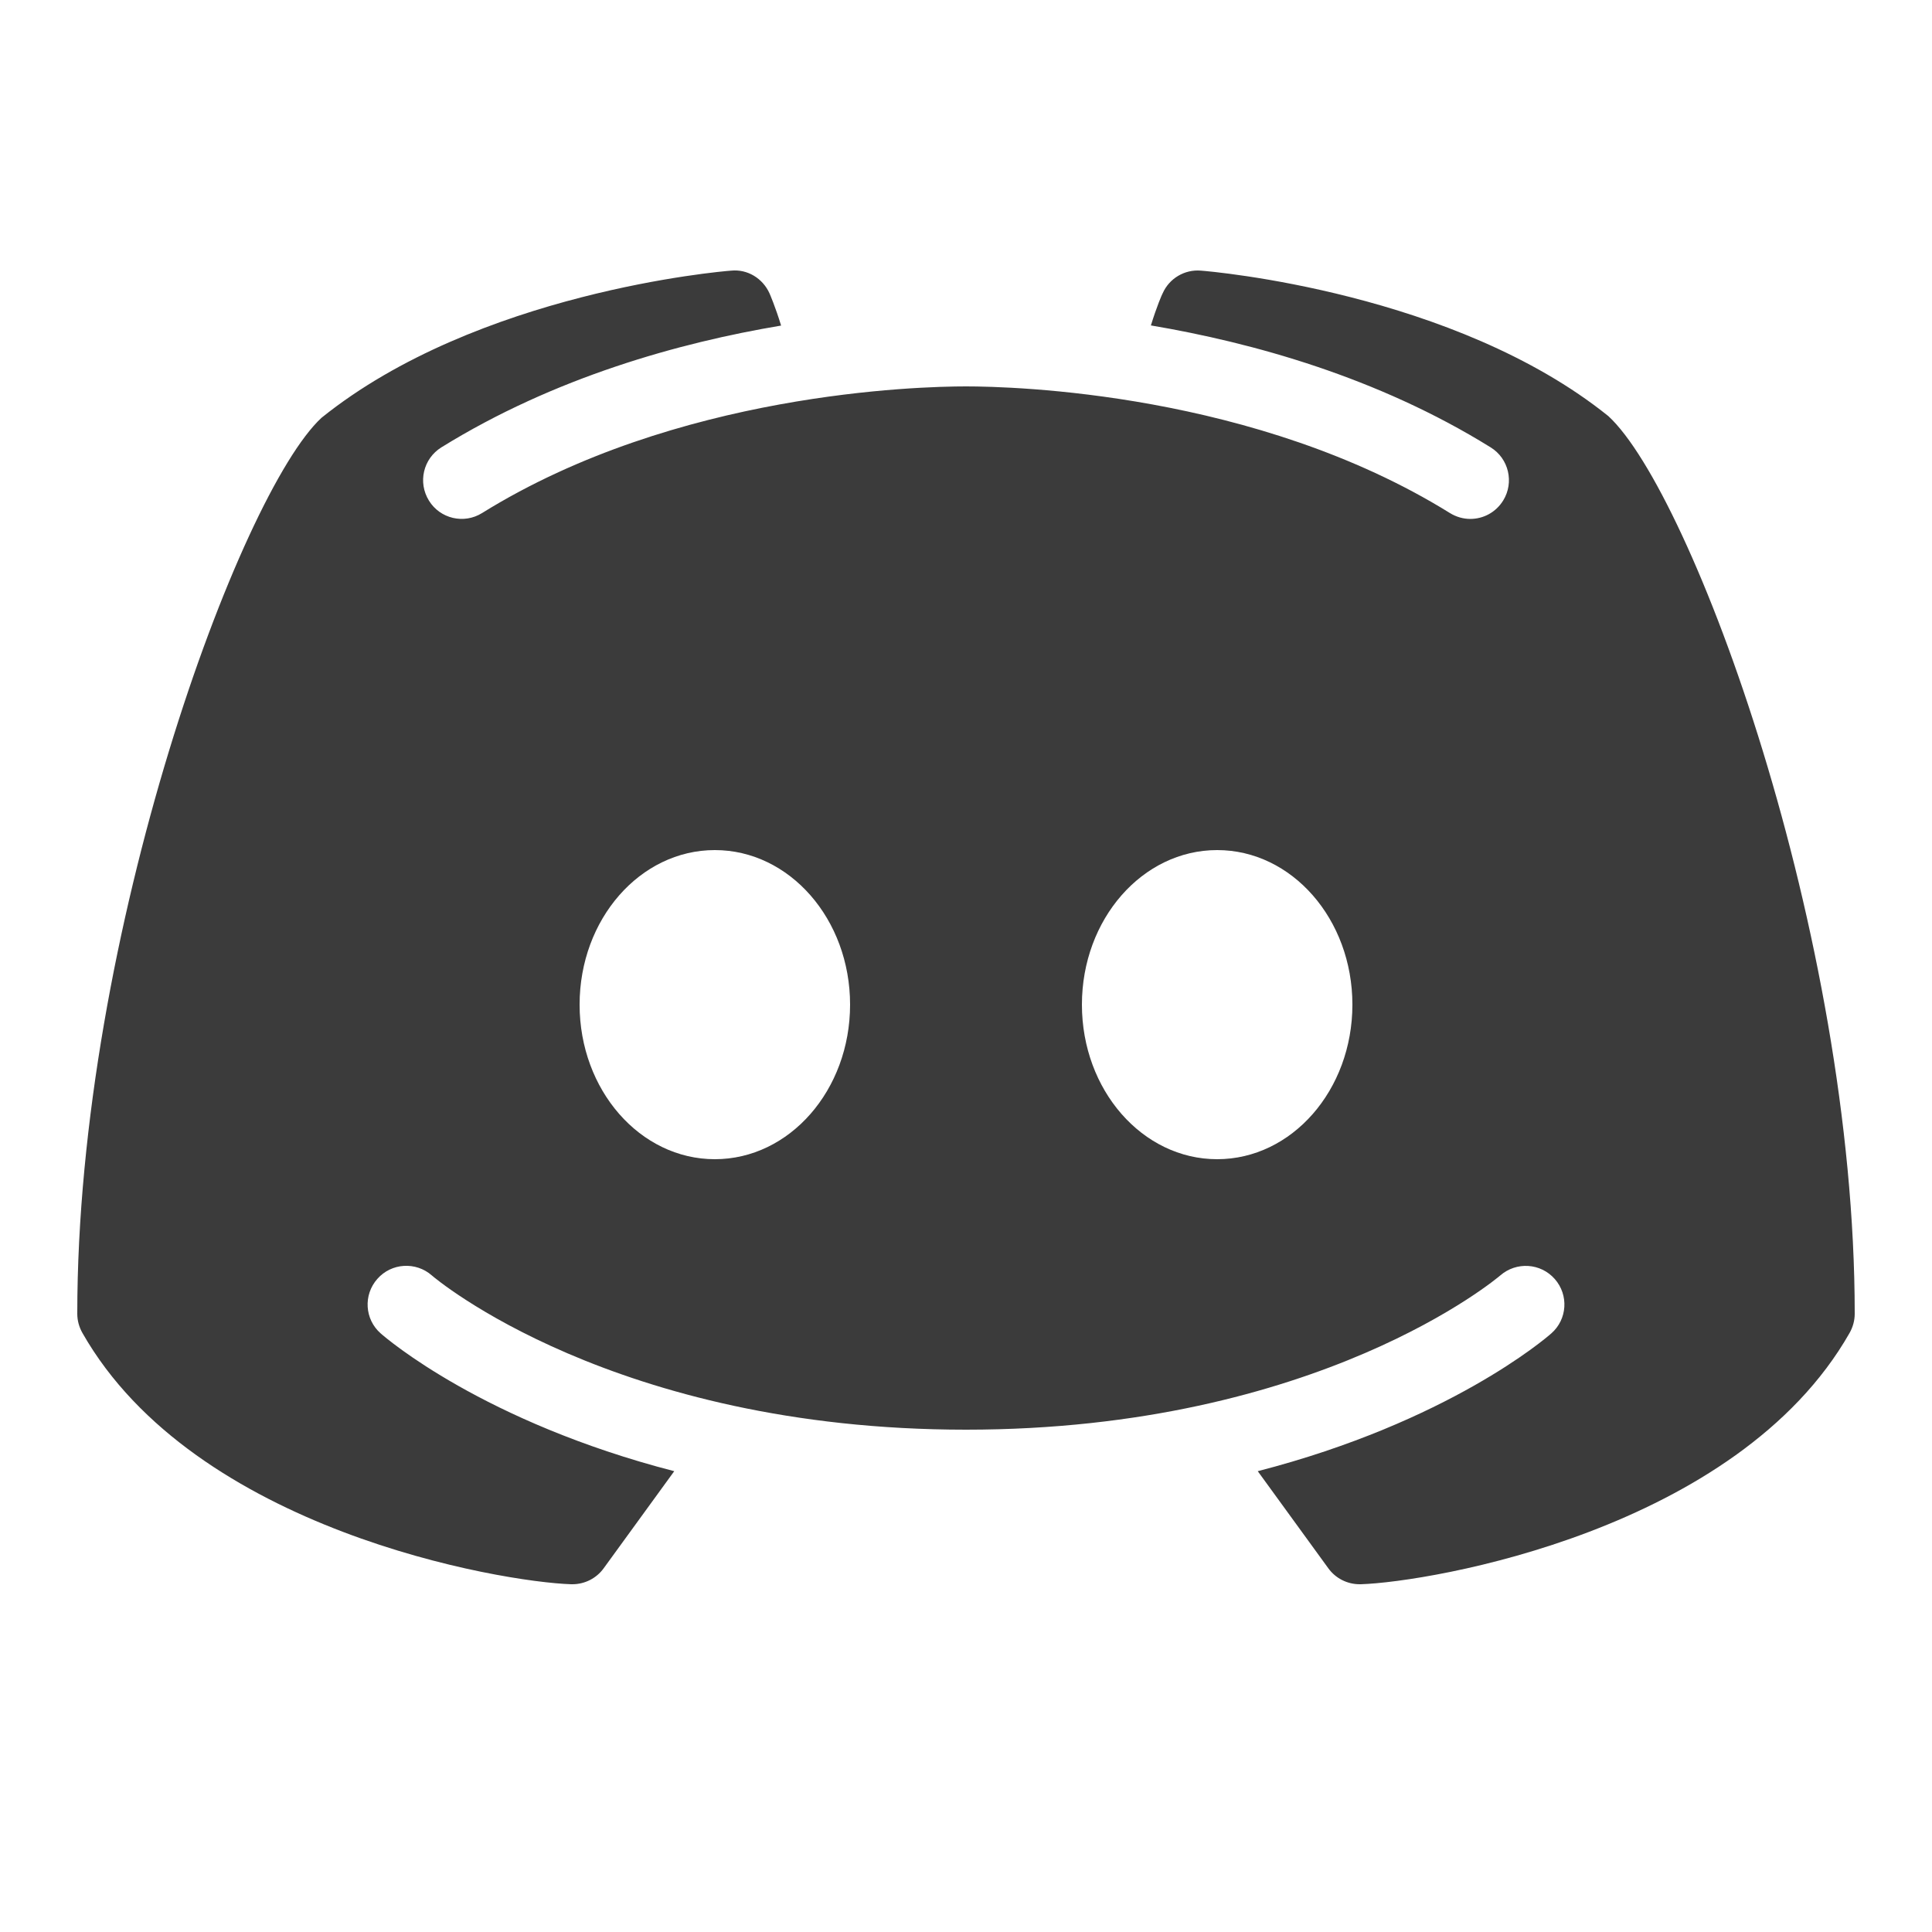 <?xml version="1.0" encoding="UTF-8"?>
<svg xmlns="http://www.w3.org/2000/svg" xmlns:xlink="http://www.w3.org/1999/xlink" width="150pt" height="150pt" viewBox="0 0 150 150" version="1.1">
<g id="surface108624">
<path style=" stroke:none;fill-rule:nonzero;fill:rgb(23.137%,23.137%,23.137%);fill-opacity:1;" d="M 124.875 32.309 C 112.934 22.699 94.043 21.07 93.234 21.012 C 91.98 20.906 90.785 21.609 90.27 22.77 C 90.223 22.84 89.812 23.789 89.355 25.266 C 97.254 26.602 106.957 29.285 115.734 34.734 C 117.141 35.602 117.574 37.453 116.707 38.859 C 116.133 39.785 115.16 40.289 114.152 40.289 C 113.613 40.289 113.062 40.137 112.57 39.832 C 97.477 30.469 78.633 30 75 30 C 71.367 30 52.512 30.469 37.43 39.832 C 36.023 40.711 34.172 40.277 33.305 38.871 C 32.426 37.453 32.859 35.613 34.266 34.734 C 43.043 29.297 52.746 26.602 60.645 25.277 C 60.188 23.789 59.777 22.852 59.742 22.77 C 59.215 21.609 58.031 20.883 56.766 21.012 C 55.957 21.07 37.066 22.699 24.961 32.438 C 18.645 38.285 6 72.457 6 102 C 6 102.527 6.141 103.031 6.398 103.488 C 15.117 118.816 38.918 122.824 44.344 123 C 44.367 123 44.402 123 44.438 123 C 45.398 123 46.301 122.543 46.863 121.77 L 52.348 114.223 C 37.547 110.402 29.988 103.91 29.555 103.523 C 28.312 102.434 28.195 100.535 29.297 99.293 C 30.387 98.051 32.285 97.934 33.527 99.023 C 33.703 99.188 47.625 111 75 111 C 102.422 111 116.344 99.141 116.484 99.023 C 117.727 97.945 119.613 98.051 120.715 99.305 C 121.805 100.547 121.688 102.434 120.445 103.523 C 120.012 103.91 112.453 110.402 97.652 114.223 L 103.137 121.77 C 103.699 122.543 104.602 123 105.562 123 C 105.598 123 105.633 123 105.656 123 C 111.082 122.824 134.883 118.816 143.602 103.488 C 143.859 103.031 144 102.527 144 102 C 144 72.457 131.355 38.285 124.875 32.309 Z M 55.5 90 C 49.699 90 45 84.633 45 78 C 45 71.367 49.699 66 55.5 66 C 61.301 66 66 71.367 66 78 C 66 84.633 61.301 90 55.5 90 Z M 94.5 90 C 88.699 90 84 84.633 84 78 C 84 71.367 88.699 66 94.5 66 C 100.301 66 105 71.367 105 78 C 105 84.633 100.301 90 94.5 90 Z M 94.5 90 "/>
</g>
</svg>
